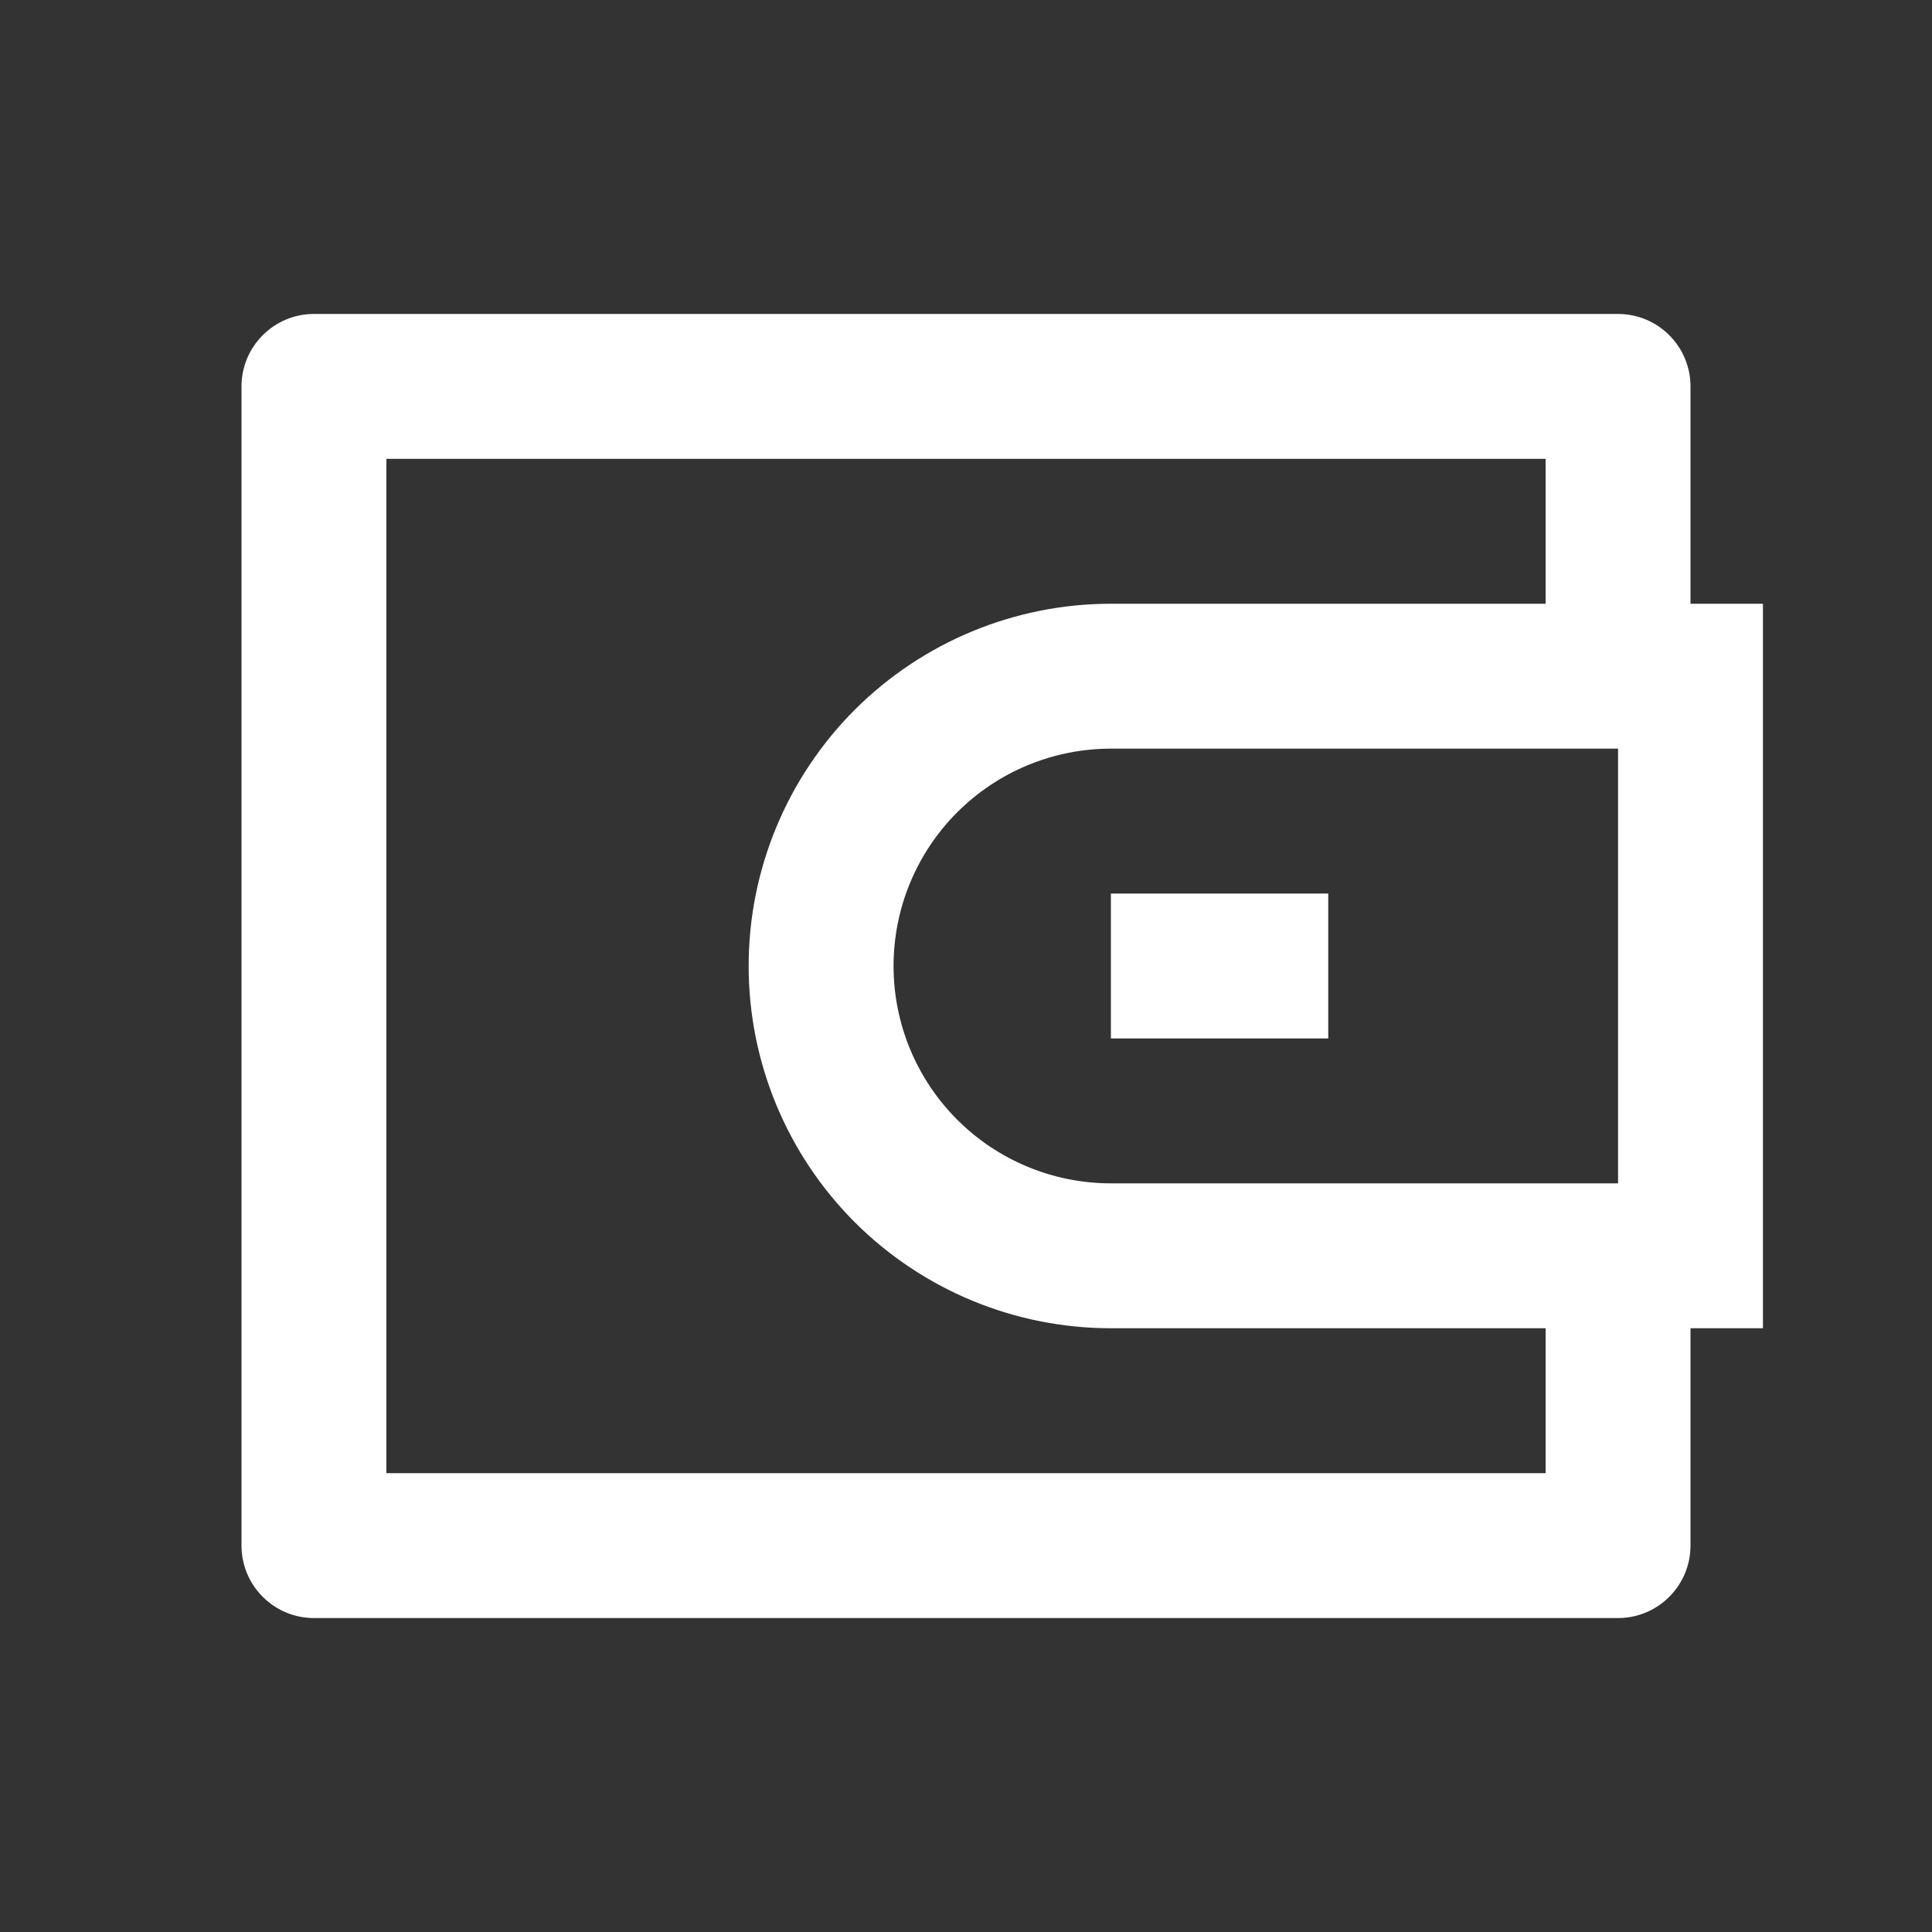 <svg width="20" height="20" viewBox="0 0 20 20" fill="none" xmlns="http://www.w3.org/2000/svg">
<rect x="0" y="0" width="20" height="20" fill="#333333" stroke="none"/>
<path d="M17.5 6.25H18.25V13.75H17.5V16C17.5 16.199 17.421 16.39 17.28 16.53C17.14 16.671 16.949 16.75 16.75 16.75H3.25C3.051 16.75 2.86 16.671 2.72 16.53C2.579 16.39 2.5 16.199 2.5 16V4C2.5 3.801 2.579 3.61 2.72 3.47C2.86 3.329 3.051 3.25 3.25 3.25H16.75C16.949 3.25 17.14 3.329 17.28 3.47C17.421 3.61 17.5 3.801 17.5 4V6.25ZM16 13.75H11.5C10.505 13.75 9.552 13.355 8.848 12.652C8.145 11.948 7.75 10.995 7.75 10C7.75 9.005 8.145 8.052 8.848 7.348C9.552 6.645 10.505 6.25 11.5 6.25H16V4.75H4V15.25H16V13.75ZM16.75 12.25V7.75H11.5C10.903 7.75 10.331 7.987 9.909 8.409C9.487 8.831 9.25 9.403 9.25 10C9.25 10.597 9.487 11.169 9.909 11.591C10.331 12.013 10.903 12.25 11.5 12.25H16.75ZM11.5 9.25H13.75V10.75H11.5V9.25Z" fill="white"/>
</svg>
